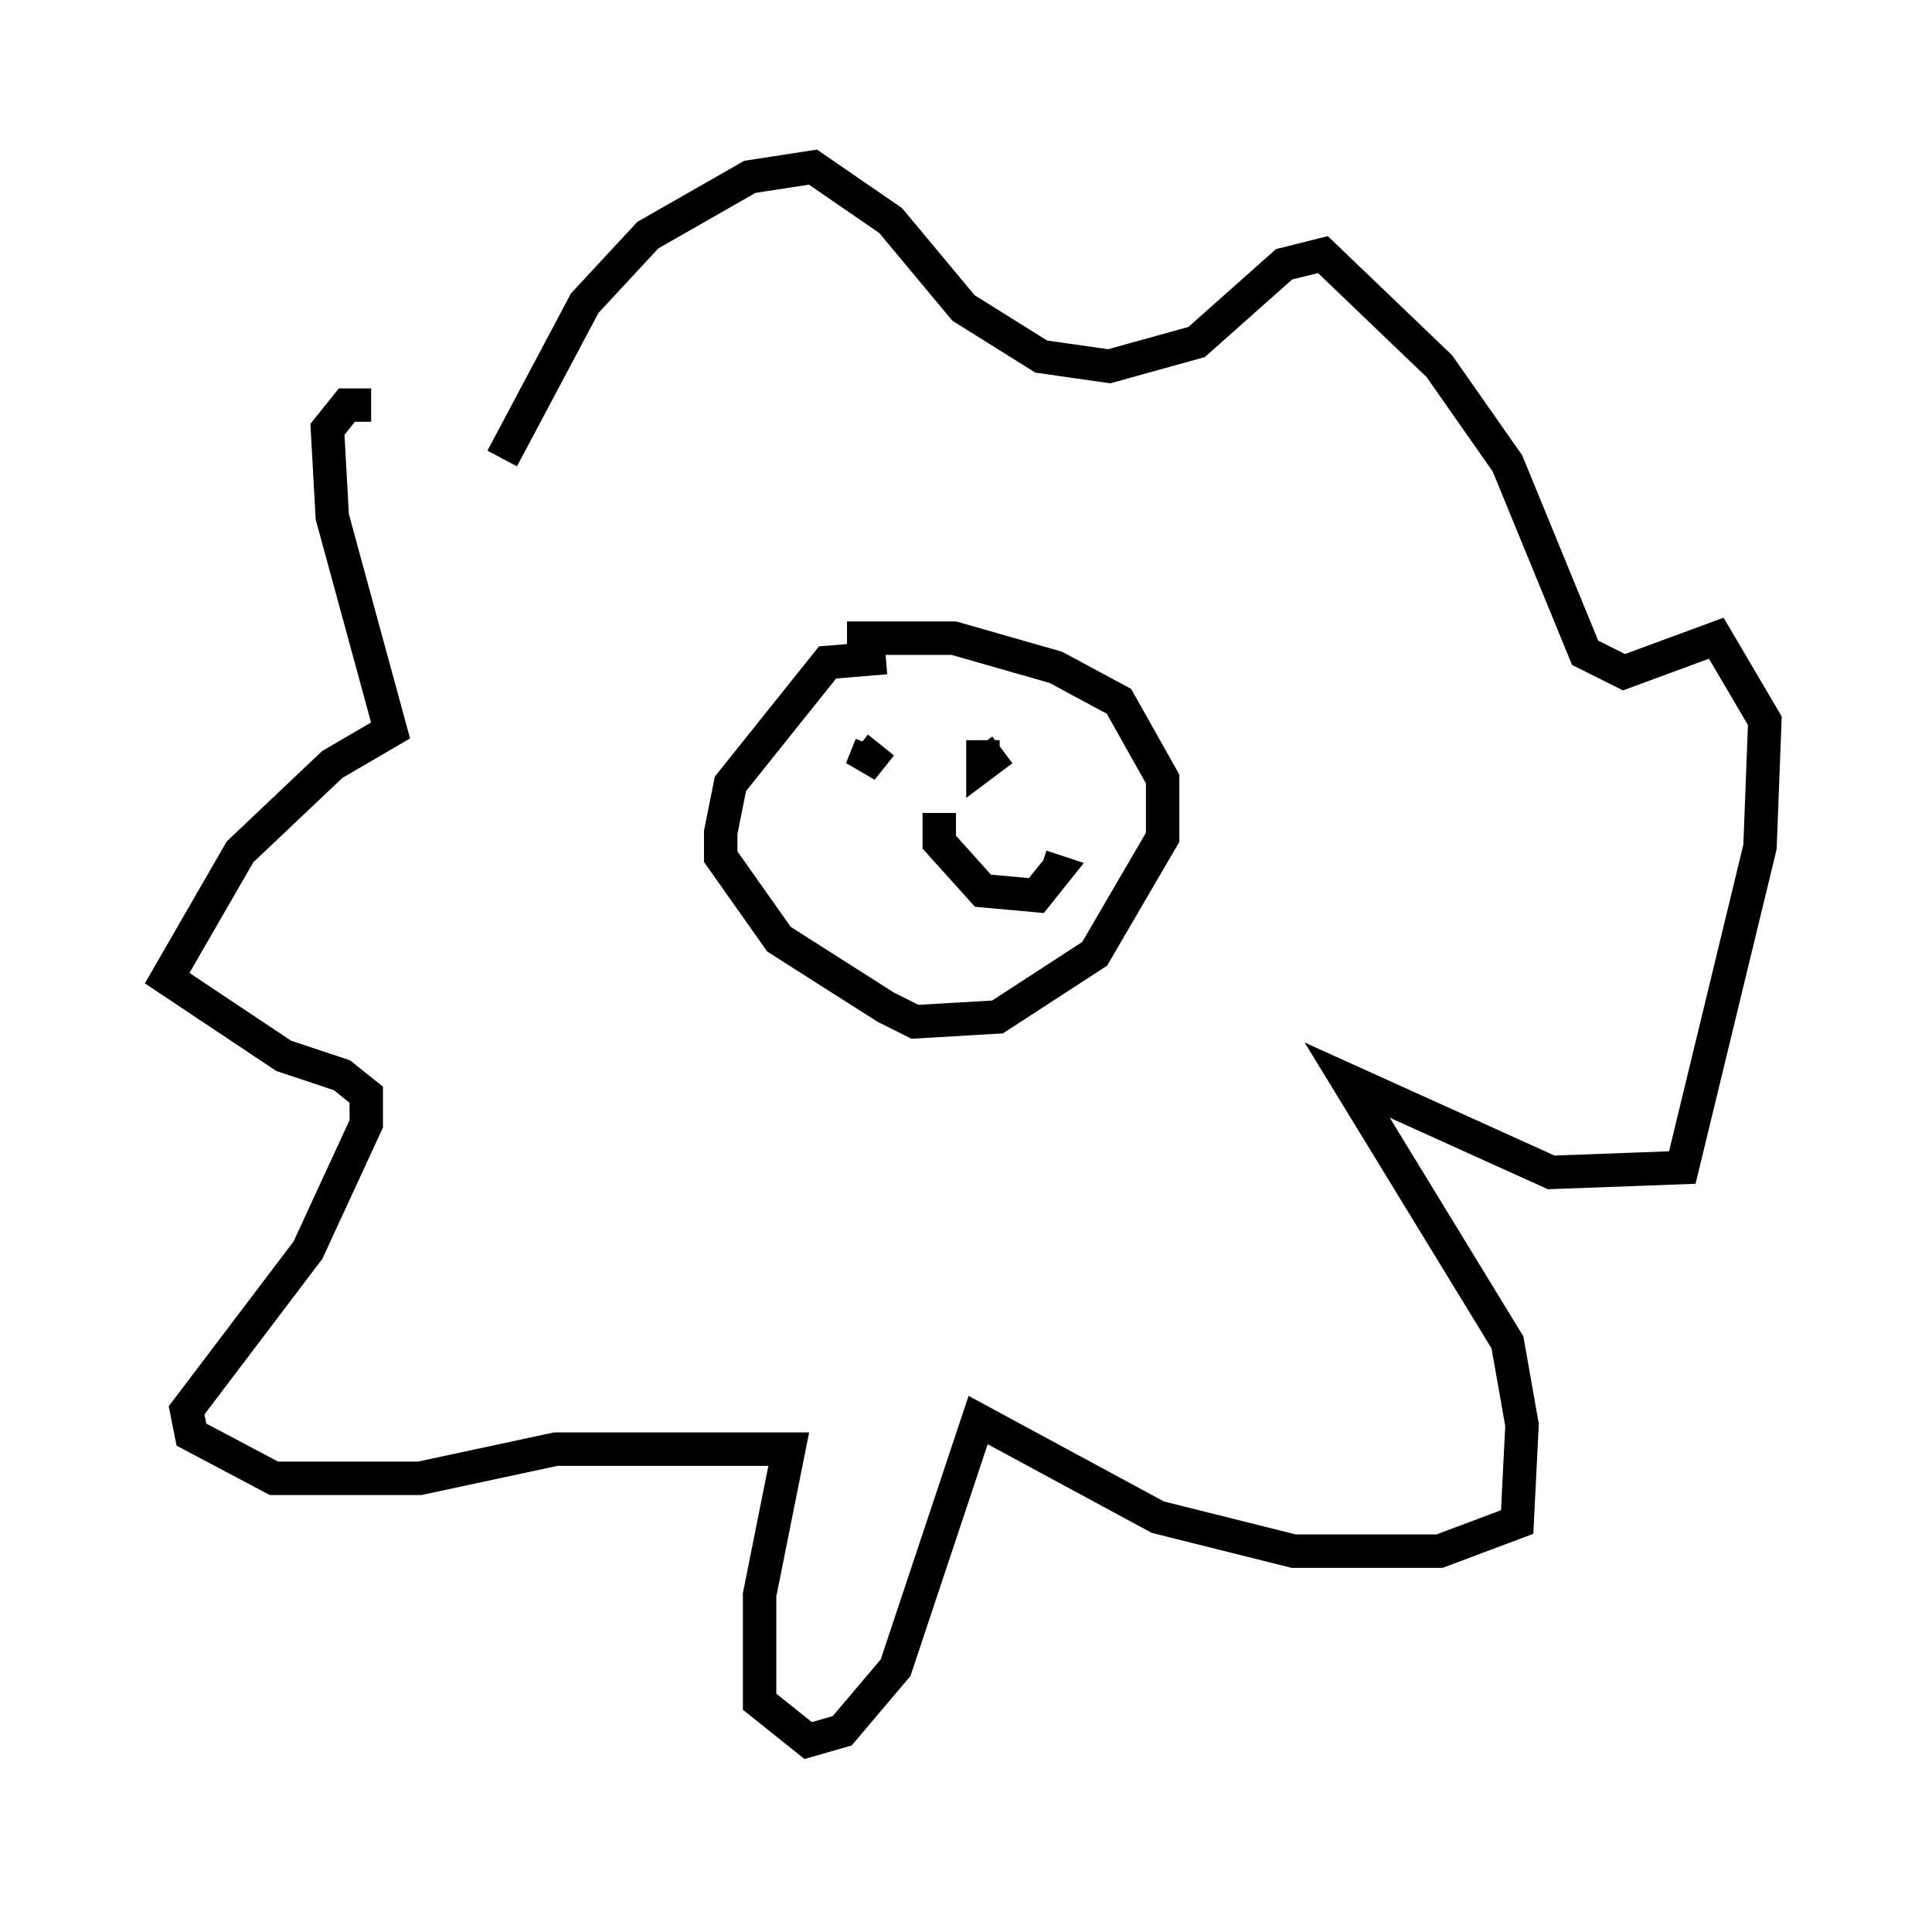 <?xml version="1.0" encoding="utf-8" ?>
<svg baseProfile="full" height="57.061" version="1.1" width="57.788" xmlns="http://www.w3.org/2000/svg" xmlns:ev="http://www.w3.org/2001/xml-events" xmlns:xlink="http://www.w3.org/1999/xlink"><defs /><rect fill="white" height="57.061" width="57.788" x="0" y="0" /><path d="M17.492, 14.151 m-6.391, -2.034 l-0.726, 0.0 -0.581, 0.726 l0.145, 2.615 1.743, 6.391 l-1.743, 1.017 -2.76, 2.615 l-2.179, 3.777 3.486, 2.324 l1.743, 0.581 0.726, 0.581 l0.0, 0.872 -1.743, 3.777 l-3.631, 4.793 0.145, 0.726 l2.469, 1.307 4.358, 0.0 l4.067, -0.872 6.972, 0.0 l-0.872, 4.358 0.0, 3.196 l1.453, 1.162 1.017, -0.291 l1.598, -1.888 2.469, -7.408 l5.374, 2.905 4.067, 1.017 l4.358, 0.0 2.324, -0.872 l0.145, -2.905 -0.436, -2.469 l-4.793, -7.844 6.101, 2.76 l3.922, -0.145 2.324, -9.587 l0.145, -3.777 -1.453, -2.469 l-2.76, 1.017 -1.162, -0.581 l-2.324, -5.665 -2.034, -2.905 l-3.486, -3.341 -1.162, 0.291 l-2.615, 2.324 -2.615, 0.726 l-2.034, -0.291 -2.324, -1.453 l-2.179, -2.615 -2.324, -1.598 l-1.888, 0.291 -3.05, 1.743 l-1.888, 2.034 -2.469, 4.648 m11.475, 5.955 l-1.743, 0.145 -2.905, 3.631 l-0.291, 1.453 0.0, 0.726 l1.743, 2.469 3.196, 2.034 l0.872, 0.436 2.469, -0.145 l2.905, -1.888 2.034, -3.486 l0.0, -1.743 -1.307, -2.324 l-1.888, -1.017 -3.05, -0.872 l-3.196, 0.0 m0.726, 3.196 l-0.291, 0.726 0.581, -0.726 m3.05, -0.145 l0.0, 0.726 0.581, -0.436 m-1.888, 1.888 l0.0, 0.872 1.307, 1.453 l1.598, 0.145 0.581, -0.726 l-0.436, -0.145 " fill="none" stroke="black" stroke-width="1" /></svg>